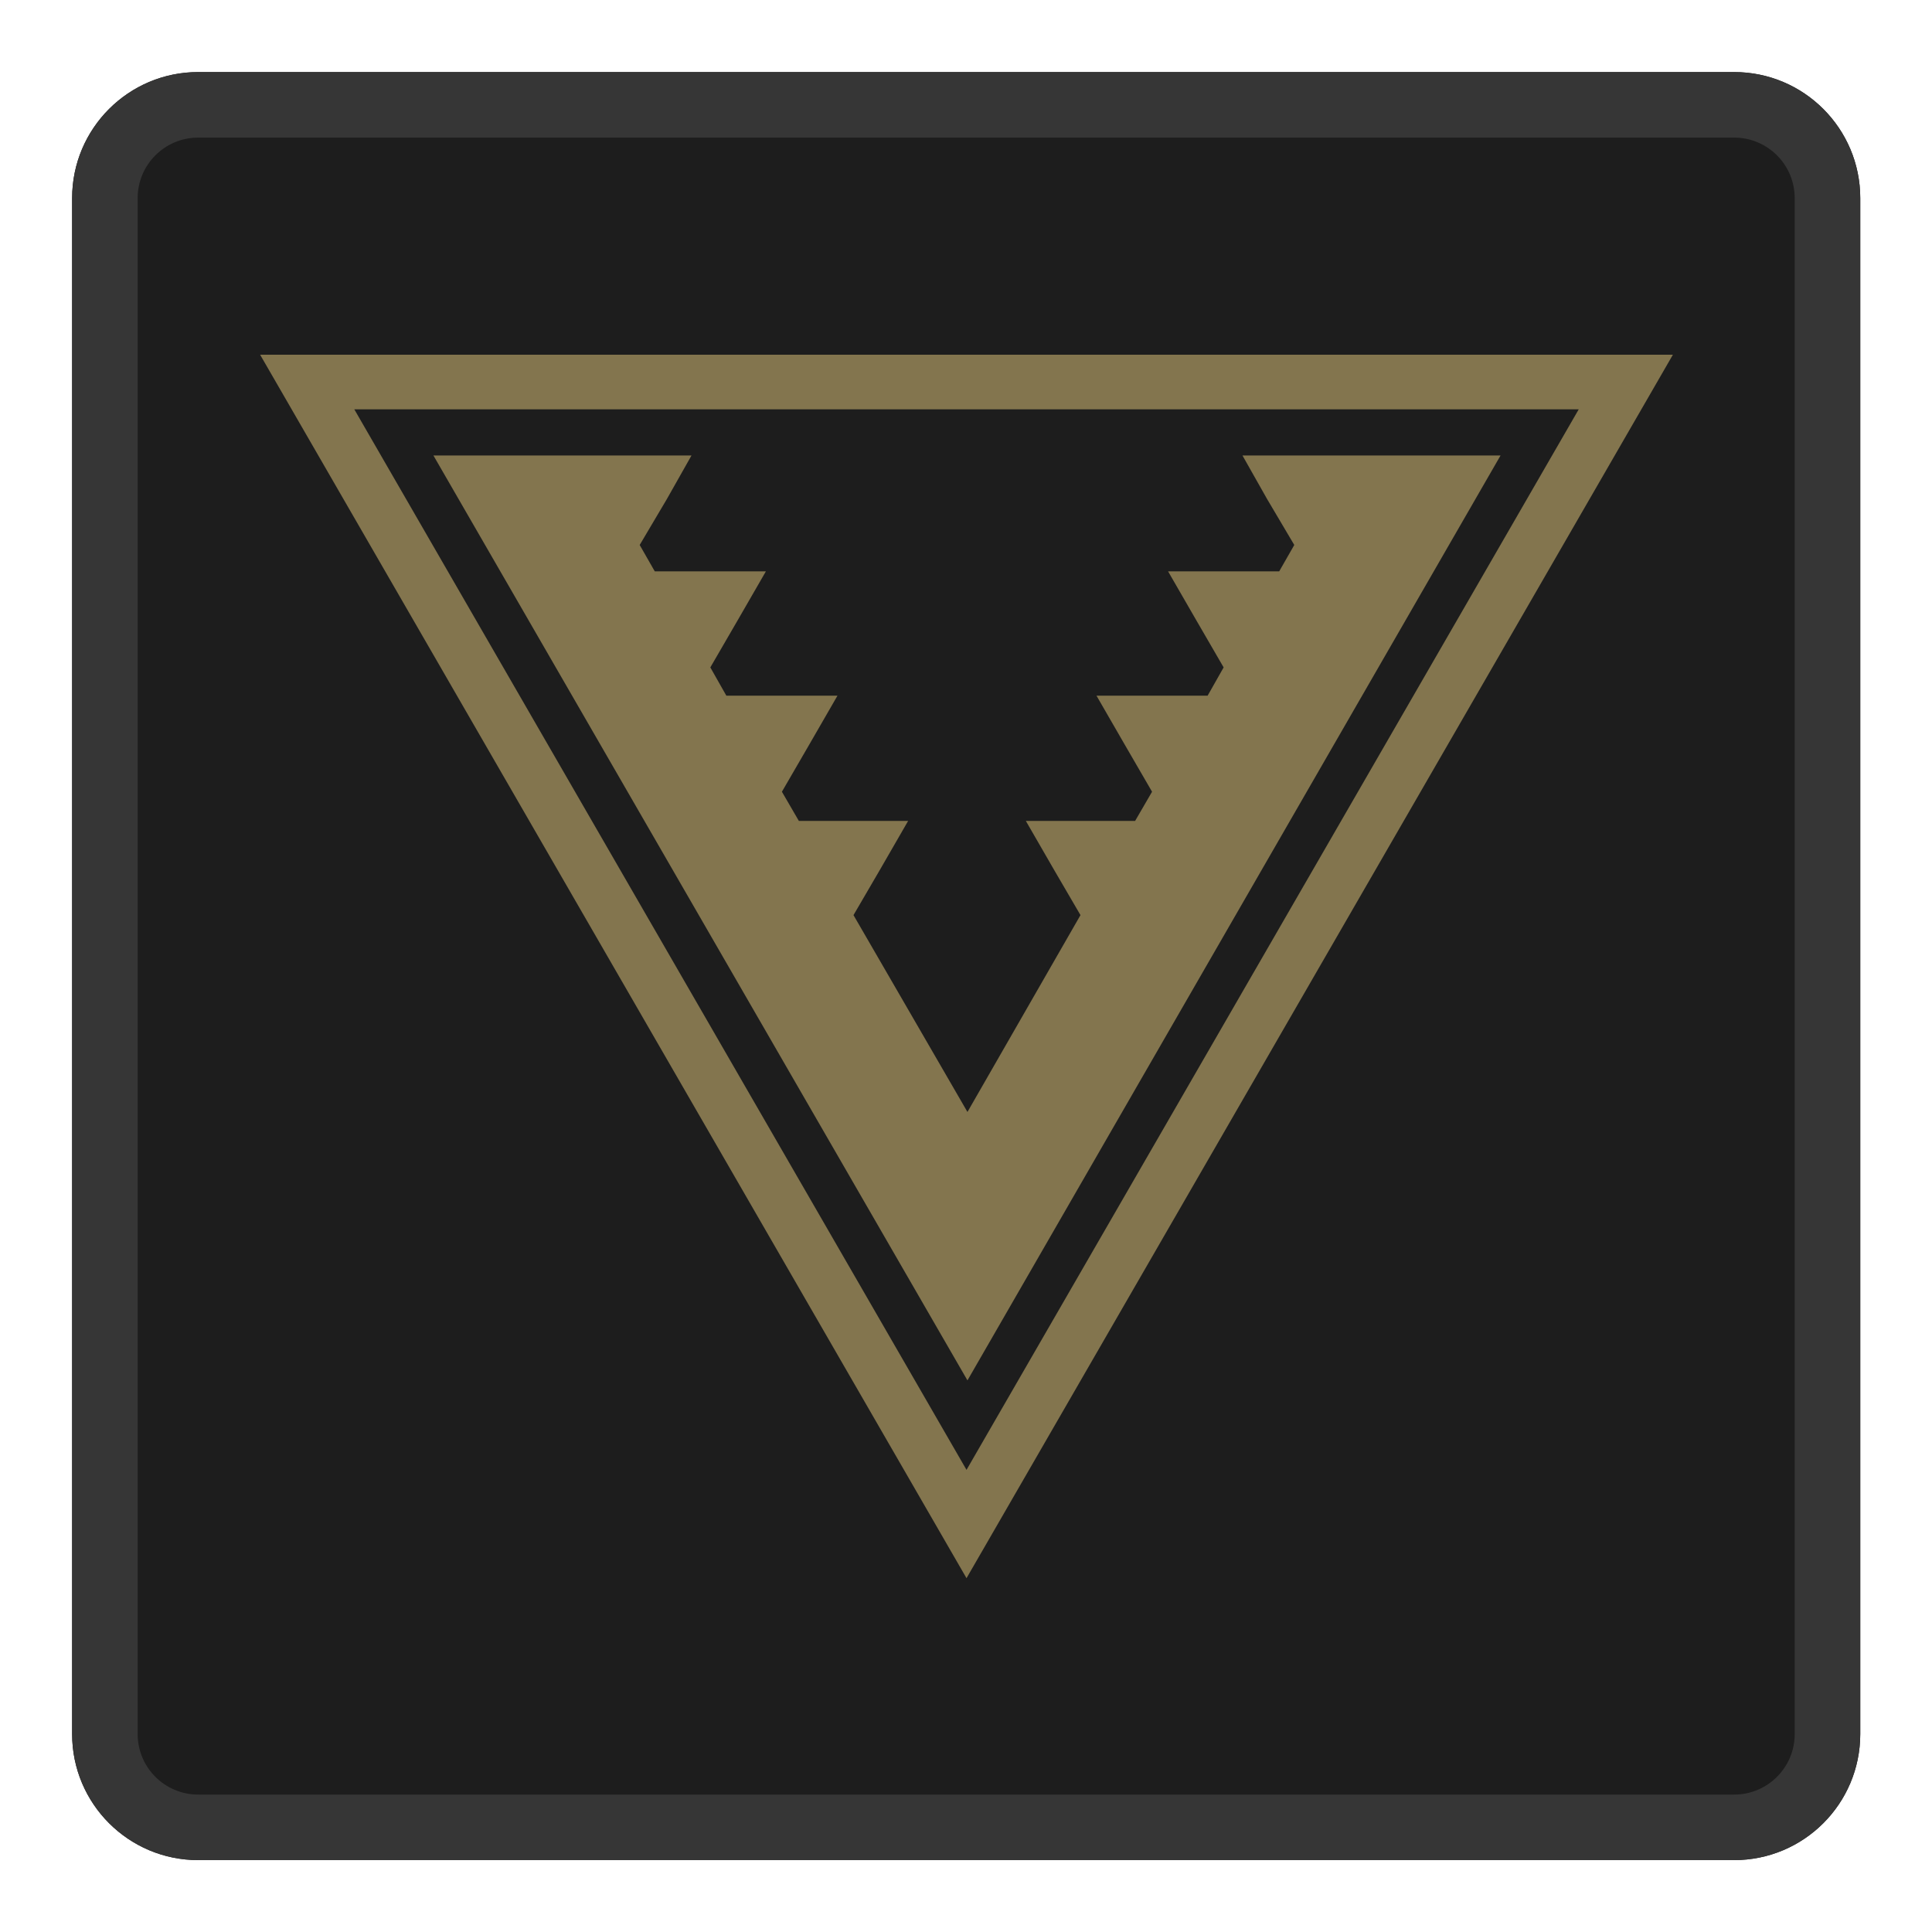<?xml version="1.0" encoding="UTF-8" standalone="no"?>
<!DOCTYPE svg PUBLIC "-//W3C//DTD SVG 1.1//EN" "http://www.w3.org/Graphics/SVG/1.1/DTD/svg11.dtd">
<svg width="100%" height="100%" viewBox="0 0 128 128" version="1.1" xmlns="http://www.w3.org/2000/svg" xmlns:xlink="http://www.w3.org/1999/xlink" xml:space="preserve" xmlns:serif="http://www.serif.com/" style="fill-rule:evenodd;clip-rule:evenodd;stroke-linejoin:round;stroke-miterlimit:2;">
    <rect id="Artboard1" x="0" y="0" width="128" height="128" style="fill:none;"/>
    <g id="Artboard11" serif:id="Artboard1">
        <g transform="matrix(1.294,0,0,1.241,-36.209,-19.187)">
            <path d="M116.771,19.308C120.337,19.308 123.227,22.322 123.227,26.039L123.227,108.035C123.227,111.753 120.337,114.766 116.771,114.766L38.13,114.766C34.565,114.766 31.675,111.753 31.675,108.035L31.675,26.039C31.675,22.322 34.565,19.308 38.13,19.308L116.771,19.308Z" style="fill:rgb(29,29,29);"/>
            <path d="M116.771,19.308C120.337,19.308 123.227,22.322 123.227,26.039L123.227,108.035C123.227,111.753 120.337,114.766 116.771,114.766L38.13,114.766C34.565,114.766 31.675,111.753 31.675,108.035L31.675,26.039C31.675,22.322 34.565,19.308 38.13,19.308L116.771,19.308ZM116.771,22.807L38.13,22.807C36.418,22.807 35.03,24.254 35.03,26.039L35.03,108.035C35.03,109.82 36.418,111.267 38.13,111.267L116.772,111.267C118.483,111.267 119.871,109.82 119.871,108.035L119.871,26.039C119.871,24.254 118.483,22.807 116.771,22.807Z" style="fill:rgb(54,54,54);"/>
        </g>
        <g transform="matrix(0.624,0,0,0.624,17.234,23.501)">
            <path d="M75,129.9L0,0L150,0L75,129.9ZM10,5.8L75,118.4L140,5.8L10,5.8Z" style="fill:rgb(131,117,78);fill-rule:nonzero;"/>
            <path d="M104.3,10.7L106.9,15.3L109.8,20.2L108.2,23L96.4,23L99.4,28.2L102.3,33.2L100.6,36.2L88.8,36.2L91.8,41.4L94.7,46.4L92.9,49.5L81.3,49.5L84.3,54.7L87.1,59.5L75.1,80.4L63,59.5L65.8,54.7L68.8,49.5L57.2,49.5L55.4,46.4L58.3,41.4L61.3,36.2L49.5,36.2L47.8,33.2L50.7,28.2L53.7,23L41.9,23L40.3,20.2L43.2,15.3L45.8,10.7L18.4,10.7L75.1,108.9L131.7,10.7L104.3,10.7Z" style="fill:rgb(131,117,78);fill-rule:nonzero;"/>
        </g>
    </g>
</svg>
